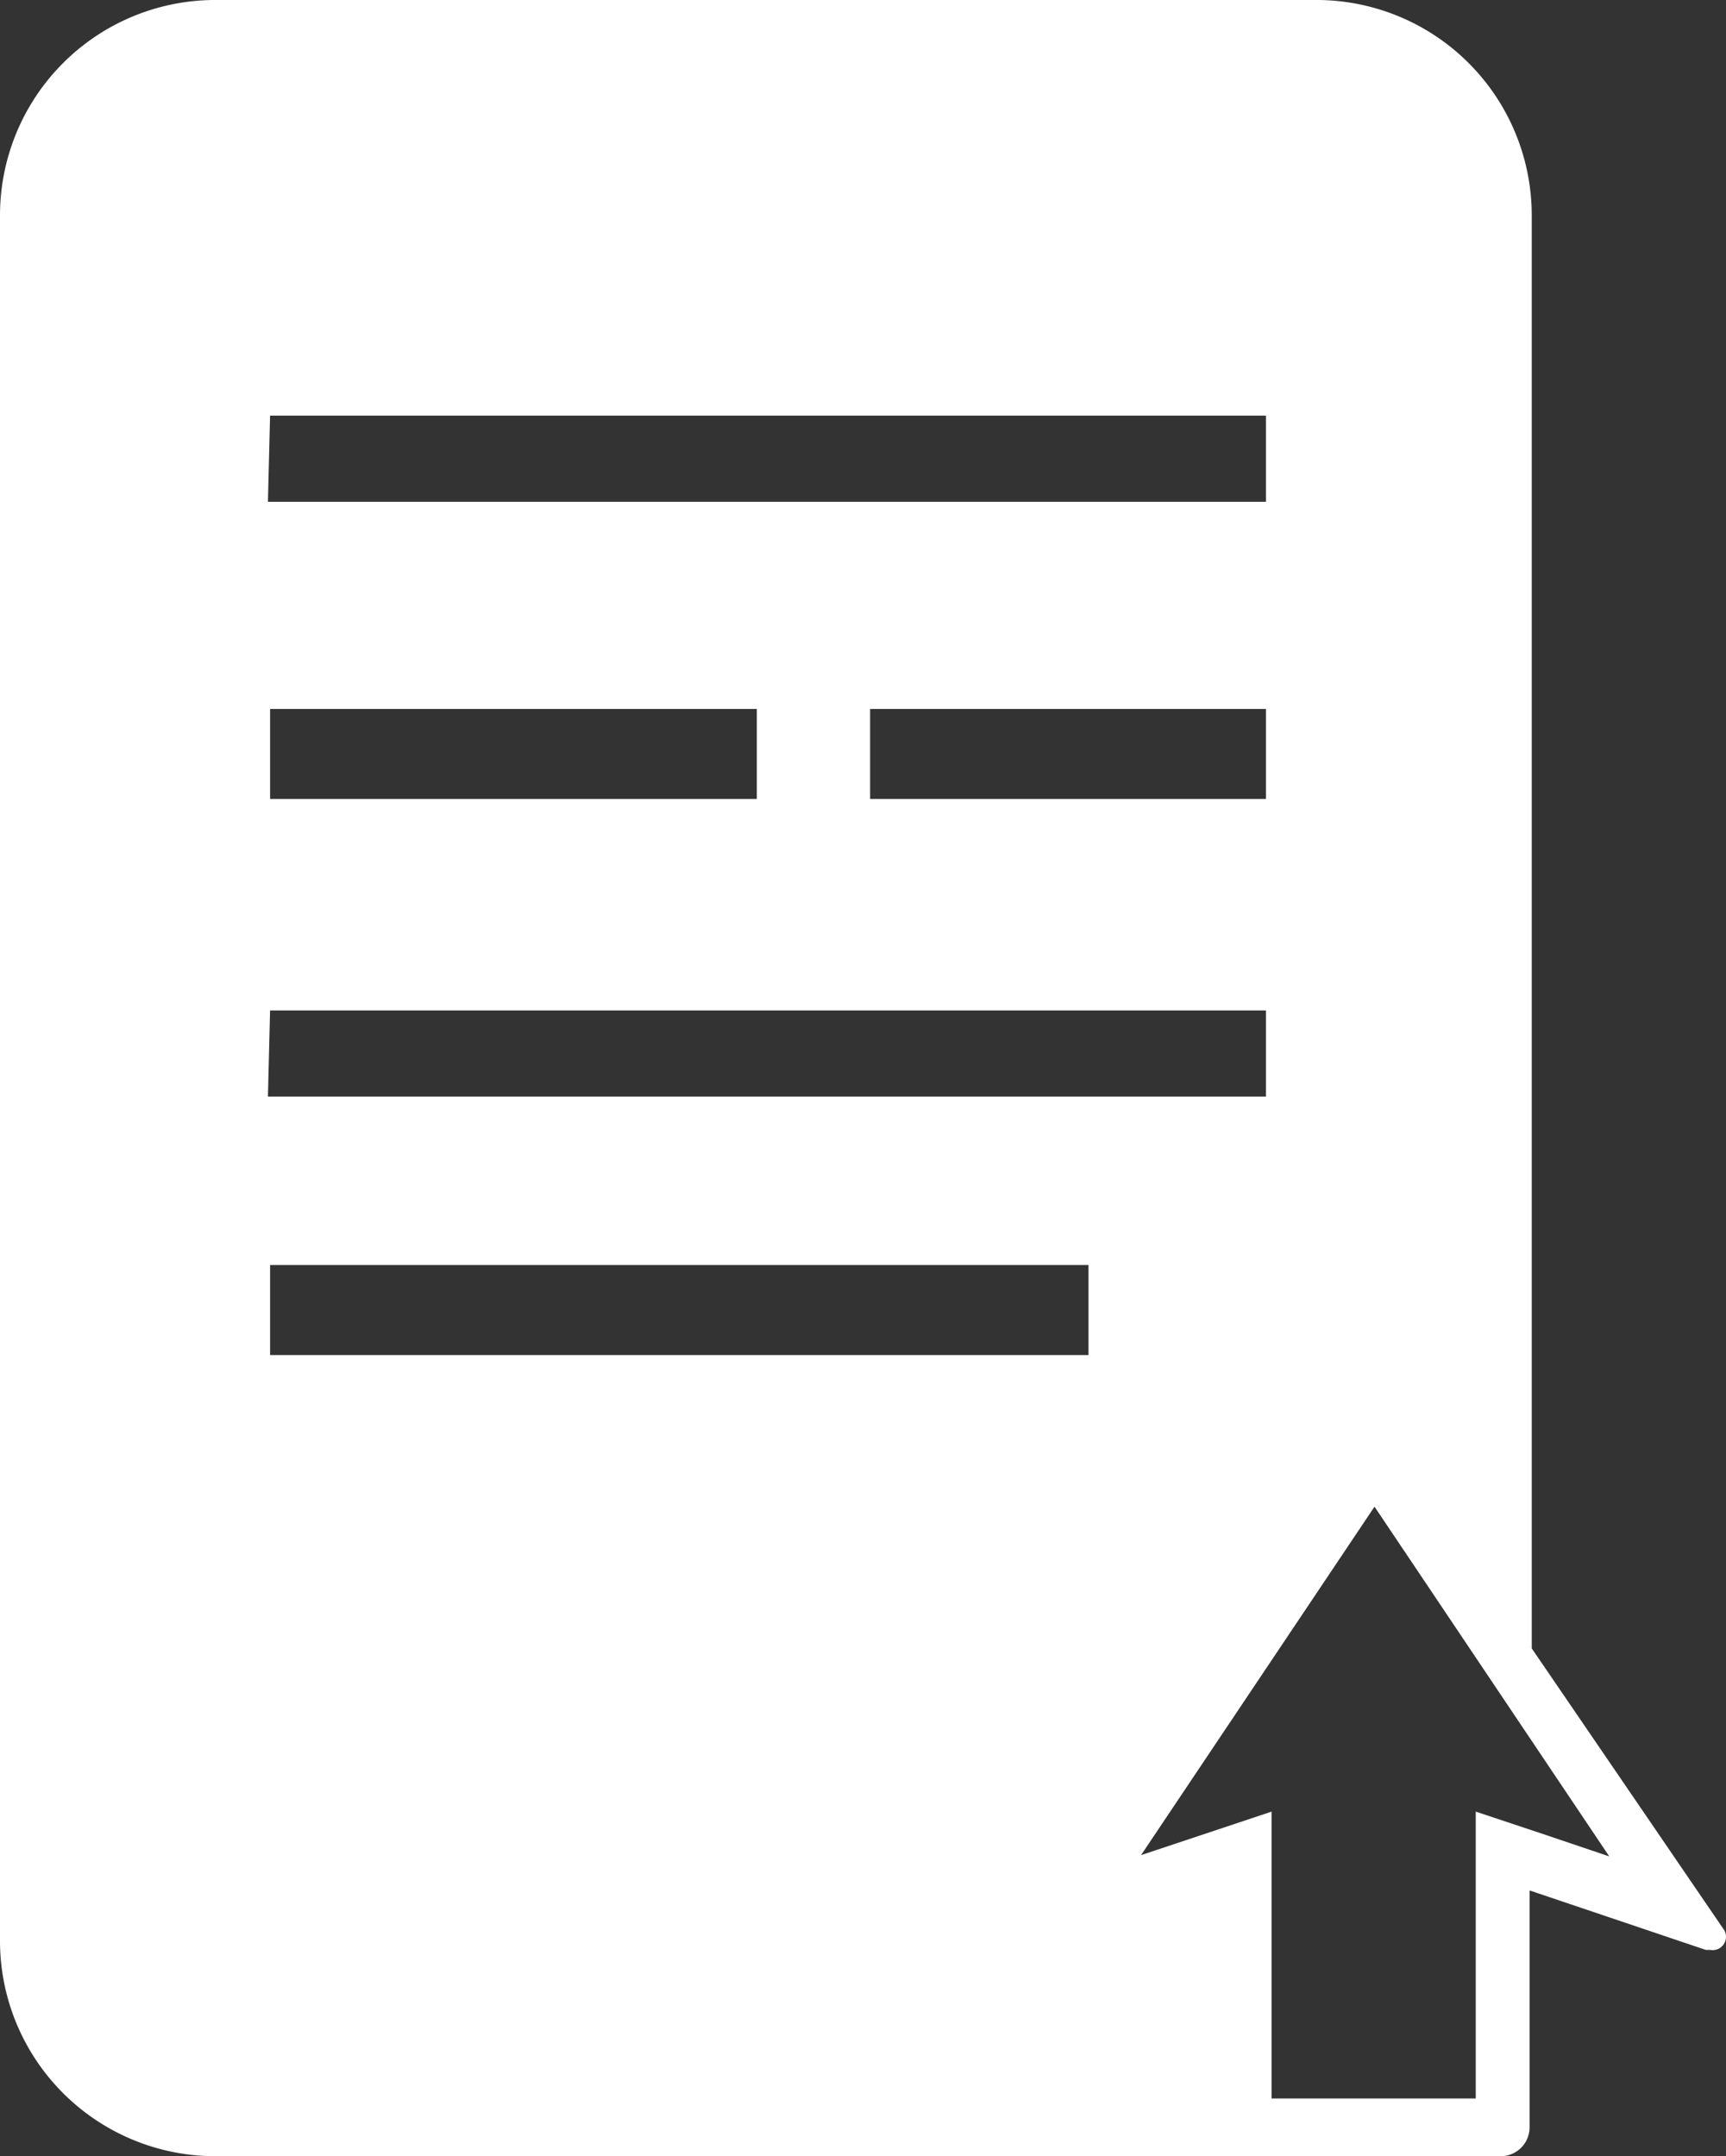 <svg xmlns="http://www.w3.org/2000/svg" width="40.07" height="50.06" viewBox="0 0 40.07 50.06"><rect x="0" y="0" width="40.07" height="50.06" fill="#333333" stroke="none"/><defs><style>.a{fill:#fff;}</style></defs><path class="a" d="M303,303.5l-4.44-6.5V263.73a5,5,0,0,0-4.94-5H267.94a5,5,0,0,0-4.94,5v40.06a5,5,0,0,0,4.94,5h29.9a.67.67,0,0,0,.67-.67v-5.5L302.6,304h.1a.31.31,0,0,0,.3-.5Zm-33.73-35.12h23.12v2H269.22Zm23.12,6.81v2.09H283.2v-2.09Zm-23.12,0h11.3v2.09h-11.3Zm0,7h23.12v2H269.22Zm19,8h-19V288.1h19Zm10.64,11.15-1.65-.55v6.66h-4.74v-6.66l-1.65.55-1.38.46,5.42-8.09,5.45,8.12Z" transform="translate(-263 -258.73)"/></svg>